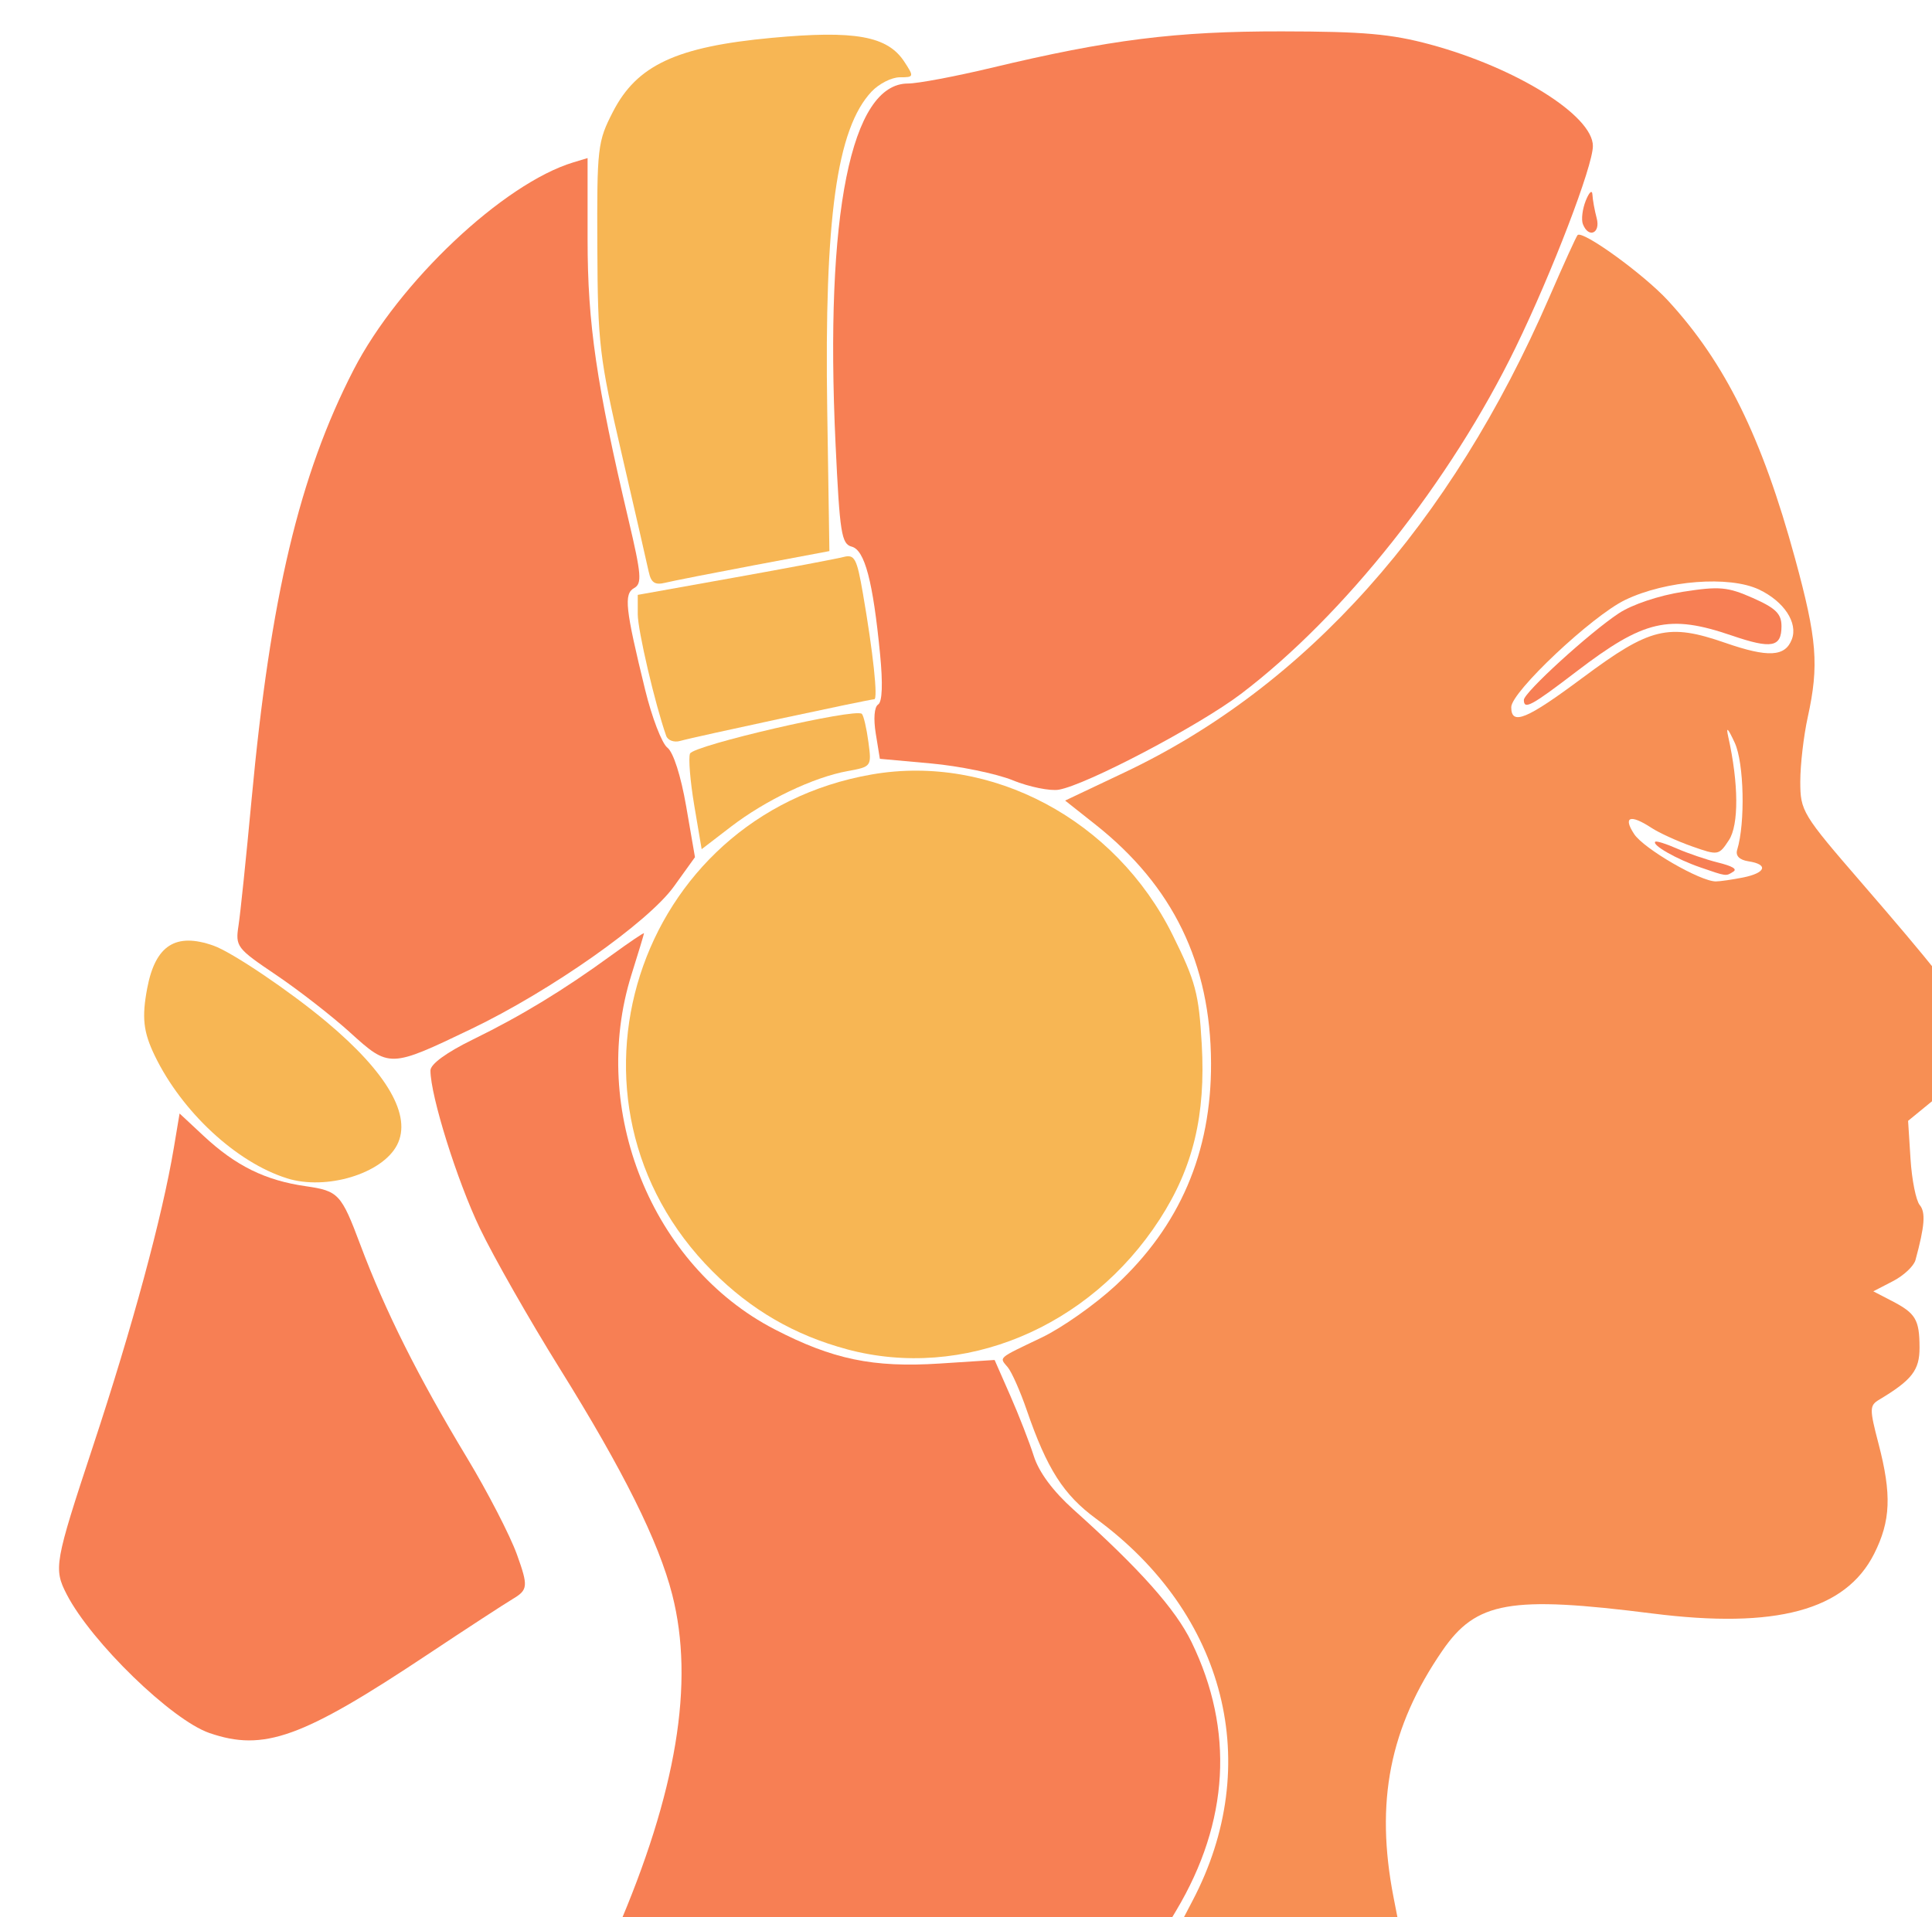 <?xml version="1.0" encoding="UTF-8"?>
<svg width="14.404mm" height="14.296mm" version="1.1" viewBox="0 0 14.404 14.296" xmlns="http://www.w3.org/2000/svg" xmlns:cc="http://creativecommons.org/ns#" xmlns:dc="http://purl.org/dc/elements/1.1/" xmlns:rdf="http://www.w3.org/1999/02/22-rdf-syntax-ns#">
 <g transform="translate(-229.46 -115.58)">
  <g transform="translate(23.386 -.282)">
   <g fill="none">
    <path d="m217.46 117.37s1.322 0.406 1.747 2.792c0 0 0.131 0.295 0.131 0.419s-0.095 0.343-0.101 0.384c-6e-3 0.041-0.143 0.656 0.017 0.827 0.159 0.171 0.5 0.584 0.669 0.773 0.161 0.18 0.594 0.674 0.561 0.85-0.061 0.305-0.204 0.448-0.396 0.526-0.148 0.099-0.092 0.201-0.071 0.354 0.035 0.118-0.029 0.227-0.029 0.227 0.013 0.013 0.098 0.099 0.118 0.19-0.029 0.323-0.038 0.473-0.354 0.595 0.336 0.064 0.29 0.213 0.329 0.406-6e-3 0.165-0.034 0.23-0.158 0.325-0.124 0.095-0.22 0.035-0.213 0.165 7e-3 0.131 0.663 1.539-1.104 1.571-0.73-0.011-1.464-0.298-1.896-0.018-0.195 0.165-0.602 0.803-0.62 1.27-0.018 0.467 0.1 1.039 0.154 1.128"/>
    <path d="m217.24 120.67s0.472-0.489 0.773-0.572c0.301-0.084 0.651-0.092 0.793-0.021 0.142 0.071 0.209 0.134 0.242 0.209 0.033 0.075 0.042 0.359-0.384 0.167-0.426-0.192-0.677-0.159-1.161 0.246s-0.693 0.393-0.263-0.029z"/>
    <path d="m218.6 121.09s0.299 0.653-0.032 0.996"/>
    <path d="m218.86 122.15s-0.594-0.086-0.983-0.369"/>
    <path d="m217.88 121.78s0.177 0.369 0.759 0.44c0 0 0.027-0.072 0.224-0.071"/>
    <path d="m217.67 116.71s-0.931 3.884-4.104 4.92"/>
    <path d="m217.67 116.71s-0.906-1.587-5.075-0.417"/>
    <ellipse cx="212.56" cy="123.61" rx="2.19" ry="2.219" opacity=".67"/>
    <path d="m212.59 116.29c-0.156-0.484-0.521-0.393-1.172-0.359s-1.077 0.251-1.203 0.702c-0.125 0.451-0.092 1.027-0.042 1.512 0.05 0.484 0.409 1.92 0.409 1.92l1.413-0.263s-0.388-3.828 0.594-3.511"/>
    <path d="m210.45 120.09 1.694-0.325c0.114 0.43 0.143 0.786 0.152 1.133l-1.59 0.346c-0.107-0.387-0.237-0.756-0.256-1.154z" opacity=".67"/>
    <path d="m212.21 120.92 0.075 0.483"/>
    <path d="m210.81 121.22 0.141 0.873"/>
    <path d="m210.18 116.78c-2.908 1.053-2.406 5.054-2.736 5.957m1.466 0.801c0.166 1.807 1.8 2.937 1.886 4.459 0.015 0.36-0.032 0.779-0.18 1.254-0.088 0.282-0.212 0.583-0.368 0.904l5.991-3e-3"/>
    <path d="m213.13 125.75c0.283 0.294 0.251 0.921 0.671 1.208 1.32 0.899 1.287 2.261 0.583 3.204"/>
    <path d="m217.61 116.9s0.04 0.547 0.15 0.624"/>
    <path d="m210.68 122.48s-1.255 1.016-2.111 1.161"/>
    <path d="m207.45 122.74s1.961 1.149 1.096 1.649c-0.865 0.5-1.783-0.781-1.741-1.137 0.041-0.356 0.066-0.769 0.645-0.513"/>
    <path d="m208.32 124.48s0.228 0.916 0.953 2.038c0.725 1.123 0.304 1.146 0.304 1.146-1.152 0.47-2.062 2.219-3.496-0.304 0 0 0.94-2.397 0.956-3.553"/>
   </g>
   <g fill-rule="evenodd">
    <path transform="scale(.265)" d="m806.13 459.17c-0.469-0.187-1.502-0.4-2.295-0.472l-1.443-0.131-0.115-0.707c-0.069-0.421-0.042-0.753 0.066-0.821 0.117-0.073 0.136-0.579 0.055-1.414-0.2-2.054-0.431-2.932-0.798-3.028-0.289-0.075-0.337-0.385-0.455-2.89-0.305-6.475 0.433-10.142 2.039-10.142 0.275 0 1.322-0.197 2.327-0.437 3.338-0.799 5.202-1.034 8.19-1.03 2.301 3e-3 3.08 0.072 4.18 0.37 2.421 0.656 4.571 1.999 4.571 2.856 0 0.565-1.148 3.559-2.171 5.663-1.834 3.771-4.835 7.558-7.728 9.752-1.184 0.898-4.344 2.56-5.127 2.697-0.243 0.042-0.825-0.076-1.294-0.263z" fill="#f34100" opacity=".67"/>
    <path transform="scale(.265)" d="m795.89 453.31c-0.046-0.218-0.388-1.709-0.759-3.313-0.632-2.73-0.676-3.104-0.688-5.838-0.012-2.799 6e-3 -2.958 0.44-3.8 0.674-1.312 1.788-1.83 4.468-2.079 2.339-0.217 3.253-0.053 3.727 0.669 0.28 0.427 0.275 0.441-0.126 0.441-0.228 0-0.585 0.181-0.794 0.403-0.979 1.042-1.33 3.563-1.247 8.959l0.061 3.97-2.121 0.399c-1.167 0.22-2.291 0.441-2.499 0.492-0.287 0.071-0.398-2e-3 -0.461-0.303z" fill="#f39300" opacity=".67"/>
    <path transform="scale(.265)" d="m787.49 466.27c-0.514-0.465-1.452-1.195-2.085-1.622-1.112-0.75-1.148-0.797-1.056-1.395 0.052-0.34 0.217-1.931 0.366-3.535 0.53-5.702 1.344-9.132 2.872-12.099 1.268-2.462 4.212-5.24 6.184-5.836l0.398-0.12v2.301c0 2.356 0.248 4.053 1.153 7.886 0.361 1.529 0.382 1.786 0.157 1.912-0.295 0.165-0.251 0.571 0.309 2.862 0.19 0.778 0.472 1.511 0.626 1.629 0.167 0.128 0.38 0.792 0.528 1.648l0.248 1.434-0.591 0.822c-0.724 1.009-3.47 2.94-5.7 4.01-2.294 1.101-2.308 1.101-3.409 0.104z" fill="#f34100" opacity=".67"/>
   </g>
   <g fill="#f39300" fill-rule="evenodd">
    <path transform="scale(.265)" d="m796.38 457.92c-0.316-0.899-0.8-2.972-0.8-3.422v-0.544l2.713-0.486c1.492-0.267 2.874-0.528 3.071-0.579 0.318-0.083 0.379 0.031 0.551 1.026 0.287 1.657 0.428 2.976 0.319 2.976-0.132 0-5.074 1.061-5.462 1.173-0.171 0.049-0.347-0.016-0.392-0.144z" opacity=".67"/>
    <path transform="scale(.265)" d="m797.17 459.88c-0.114-0.677-0.168-1.334-0.12-1.459 0.089-0.232 4.663-1.29 4.835-1.119 0.05 0.05 0.133 0.405 0.184 0.789 0.093 0.693 0.089 0.699-0.589 0.822-0.956 0.174-2.304 0.817-3.276 1.563l-0.826 0.634z" opacity=".67"/>
    <path transform="scale(.265)" d="m801.46 475.18c-1.467-0.395-2.688-1.103-3.773-2.188-4.758-4.758-2.174-12.829 4.478-13.985 3.367-0.585 6.858 1.278 8.463 4.516 0.648 1.308 0.738 1.646 0.82 3.081 0.113 1.99-0.241 3.462-1.184 4.921-1.98 3.061-5.533 4.536-8.803 3.656z" opacity=".67"/>
   </g>
   <g fill-rule="evenodd">
    <path transform="scale(.265)" d="m794.97 491.59c1.703-3.942 2.215-7.025 1.579-9.509-0.381-1.489-1.377-3.491-3.163-6.357-0.848-1.361-1.859-3.136-2.246-3.943-0.642-1.338-1.392-3.733-1.392-4.444 0-0.179 0.449-0.507 1.193-0.871 1.357-0.664 2.546-1.386 3.889-2.364 0.51-0.371 0.927-0.653 0.926-0.626-1e-3 0.027-0.16 0.554-0.354 1.17-1.192 3.804 0.573 8.182 4.02 9.97 1.641 0.851 2.781 1.088 4.654 0.967l1.544-0.1 0.441 1.004c0.243 0.552 0.541 1.319 0.663 1.704 0.143 0.451 0.54 0.986 1.117 1.503 1.867 1.674 2.869 2.8 3.321 3.73 1.203 2.476 1.056 5.053-0.43 7.546l-0.553 0.928h-7.671c-7.239 0-7.664-0.017-7.538-0.309z" fill="#f34100" opacity=".67"/>
    <path transform="scale(.265)" d="m810.64 491.76c0.033-0.073 0.279-0.549 0.547-1.058 2.015-3.831 0.946-8.067-2.713-10.753-0.916-0.672-1.382-1.403-1.95-3.055-0.182-0.529-0.422-1.072-0.534-1.206-0.242-0.291-0.31-0.231 0.961-0.84 0.564-0.27 1.496-0.927 2.073-1.461 1.808-1.674 2.696-3.744 2.685-6.264-0.012-2.801-1.071-4.982-3.257-6.71l-0.848-0.671 1.677-0.795c5.101-2.417 9.171-6.973 11.947-13.374 0.4-0.922 0.757-1.706 0.793-1.743 0.142-0.143 1.857 1.099 2.54 1.839 1.612 1.749 2.648 3.851 3.578 7.259 0.621 2.275 0.679 3.003 0.357 4.472-0.115 0.524-0.209 1.337-0.209 1.808 0 0.828 0.055 0.919 1.725 2.849 1.955 2.259 2.725 3.227 3.033 3.814 0.327 0.622-0.051 1.512-0.957 2.254l-0.768 0.629 0.068 1.07c0.037 0.588 0.154 1.173 0.259 1.299 0.171 0.206 0.142 0.587-0.119 1.547-0.046 0.171-0.333 0.44-0.636 0.596l-0.551 0.285 0.519 0.269c0.674 0.349 0.779 0.525 0.782 1.31 3e-3 0.639-0.211 0.916-1.137 1.471-0.272 0.163-0.273 0.258-0.019 1.23 0.376 1.437 0.346 2.178-0.122 3.107-0.803 1.59-2.762 2.118-6.231 1.679-4.013-0.508-4.962-0.34-5.914 1.043-1.484 2.157-1.899 4.258-1.374 6.95l0.25 1.282h-3.258c-1.792 0-3.231-0.06-3.198-0.133zm16.034-29.853c0.645-0.129 0.726-0.369 0.155-0.456-0.254-0.039-0.369-0.155-0.318-0.322 0.232-0.758 0.194-2.447-0.068-3.013-0.196-0.423-0.251-0.473-0.182-0.165 0.293 1.313 0.3 2.474 0.018 2.904-0.283 0.432-0.303 0.435-1.038 0.176-0.412-0.145-0.927-0.381-1.144-0.523-0.594-0.389-0.805-0.313-0.485 0.175 0.27 0.413 1.859 1.334 2.3 1.334 0.115 0 0.457-0.05 0.761-0.11zm-4.501-5.628c1.888-1.407 2.398-1.532 4.001-0.976 1.208 0.419 1.687 0.394 1.875-0.098 0.178-0.464-0.219-1.067-0.923-1.401-0.836-0.397-2.623-0.258-3.765 0.292-0.933 0.449-3.206 2.589-3.206 3.018 0 0.526 0.432 0.347 2.017-0.835z" fill="#f35900" opacity=".67"/>
    <path transform="scale(.265)" d="m820.51 456.91c0-0.207 1.845-1.891 2.67-2.437 0.373-0.247 1.129-0.501 1.805-0.606 1.026-0.16 1.258-0.139 1.968 0.175 0.642 0.284 0.805 0.444 0.805 0.793 0 0.594-0.276 0.646-1.398 0.263-1.767-0.604-2.468-0.441-4.367 1.01-1.275 0.975-1.483 1.087-1.483 0.802z" fill="#f34100" opacity=".67"/>
    <path transform="scale(.265)" d="m785.71 470.37c-1.421-0.445-2.957-1.871-3.72-3.453-0.321-0.666-0.366-1.073-0.21-1.897 0.229-1.205 0.8-1.572 1.865-1.196 0.52 0.183 2.148 1.282 3.177 2.144 1.717 1.438 2.41 2.646 1.986 3.466-0.418 0.808-1.991 1.284-3.098 0.937z" fill="#f39300" opacity=".67"/>
   </g>
   <g fill="#f34100" fill-rule="evenodd">
    <path transform="scale(.265)" d="m783.53 485.98c-1.064-0.367-3.321-2.559-4.014-3.899-0.375-0.726-0.345-0.894 0.74-4.177 1.107-3.348 1.948-6.455 2.272-8.389l0.162-0.968 0.67 0.625c0.912 0.85 1.739 1.258 2.885 1.422 0.915 0.132 0.994 0.216 1.53 1.646 0.701 1.868 1.628 3.719 3 5.993 0.581 0.963 1.213 2.188 1.406 2.723 0.321 0.894 0.312 0.995-0.115 1.25-0.255 0.153-1.336 0.858-2.402 1.567-3.527 2.347-4.604 2.734-6.133 2.207z" opacity=".67"/>
    <path transform="scale(.265)" d="m825.47 461.62c-0.664-0.229-1.359-0.625-1.264-0.719 0.03-0.03 0.302 0.055 0.605 0.189 0.303 0.133 0.822 0.311 1.155 0.394 0.413 0.103 0.551 0.185 0.438 0.257-0.213 0.135-0.181 0.139-0.933-0.12z" opacity=".67"/>
    <path transform="scale(.265)" d="m822.17 443.52c-0.049-0.128-0.012-0.426 0.083-0.663 0.095-0.237 0.178-0.311 0.186-0.165 7e-3 0.146 0.062 0.444 0.12 0.663 0.114 0.427-0.232 0.574-0.389 0.165z" opacity=".67"/>
   </g>
  </g>
 </g>
</svg>
